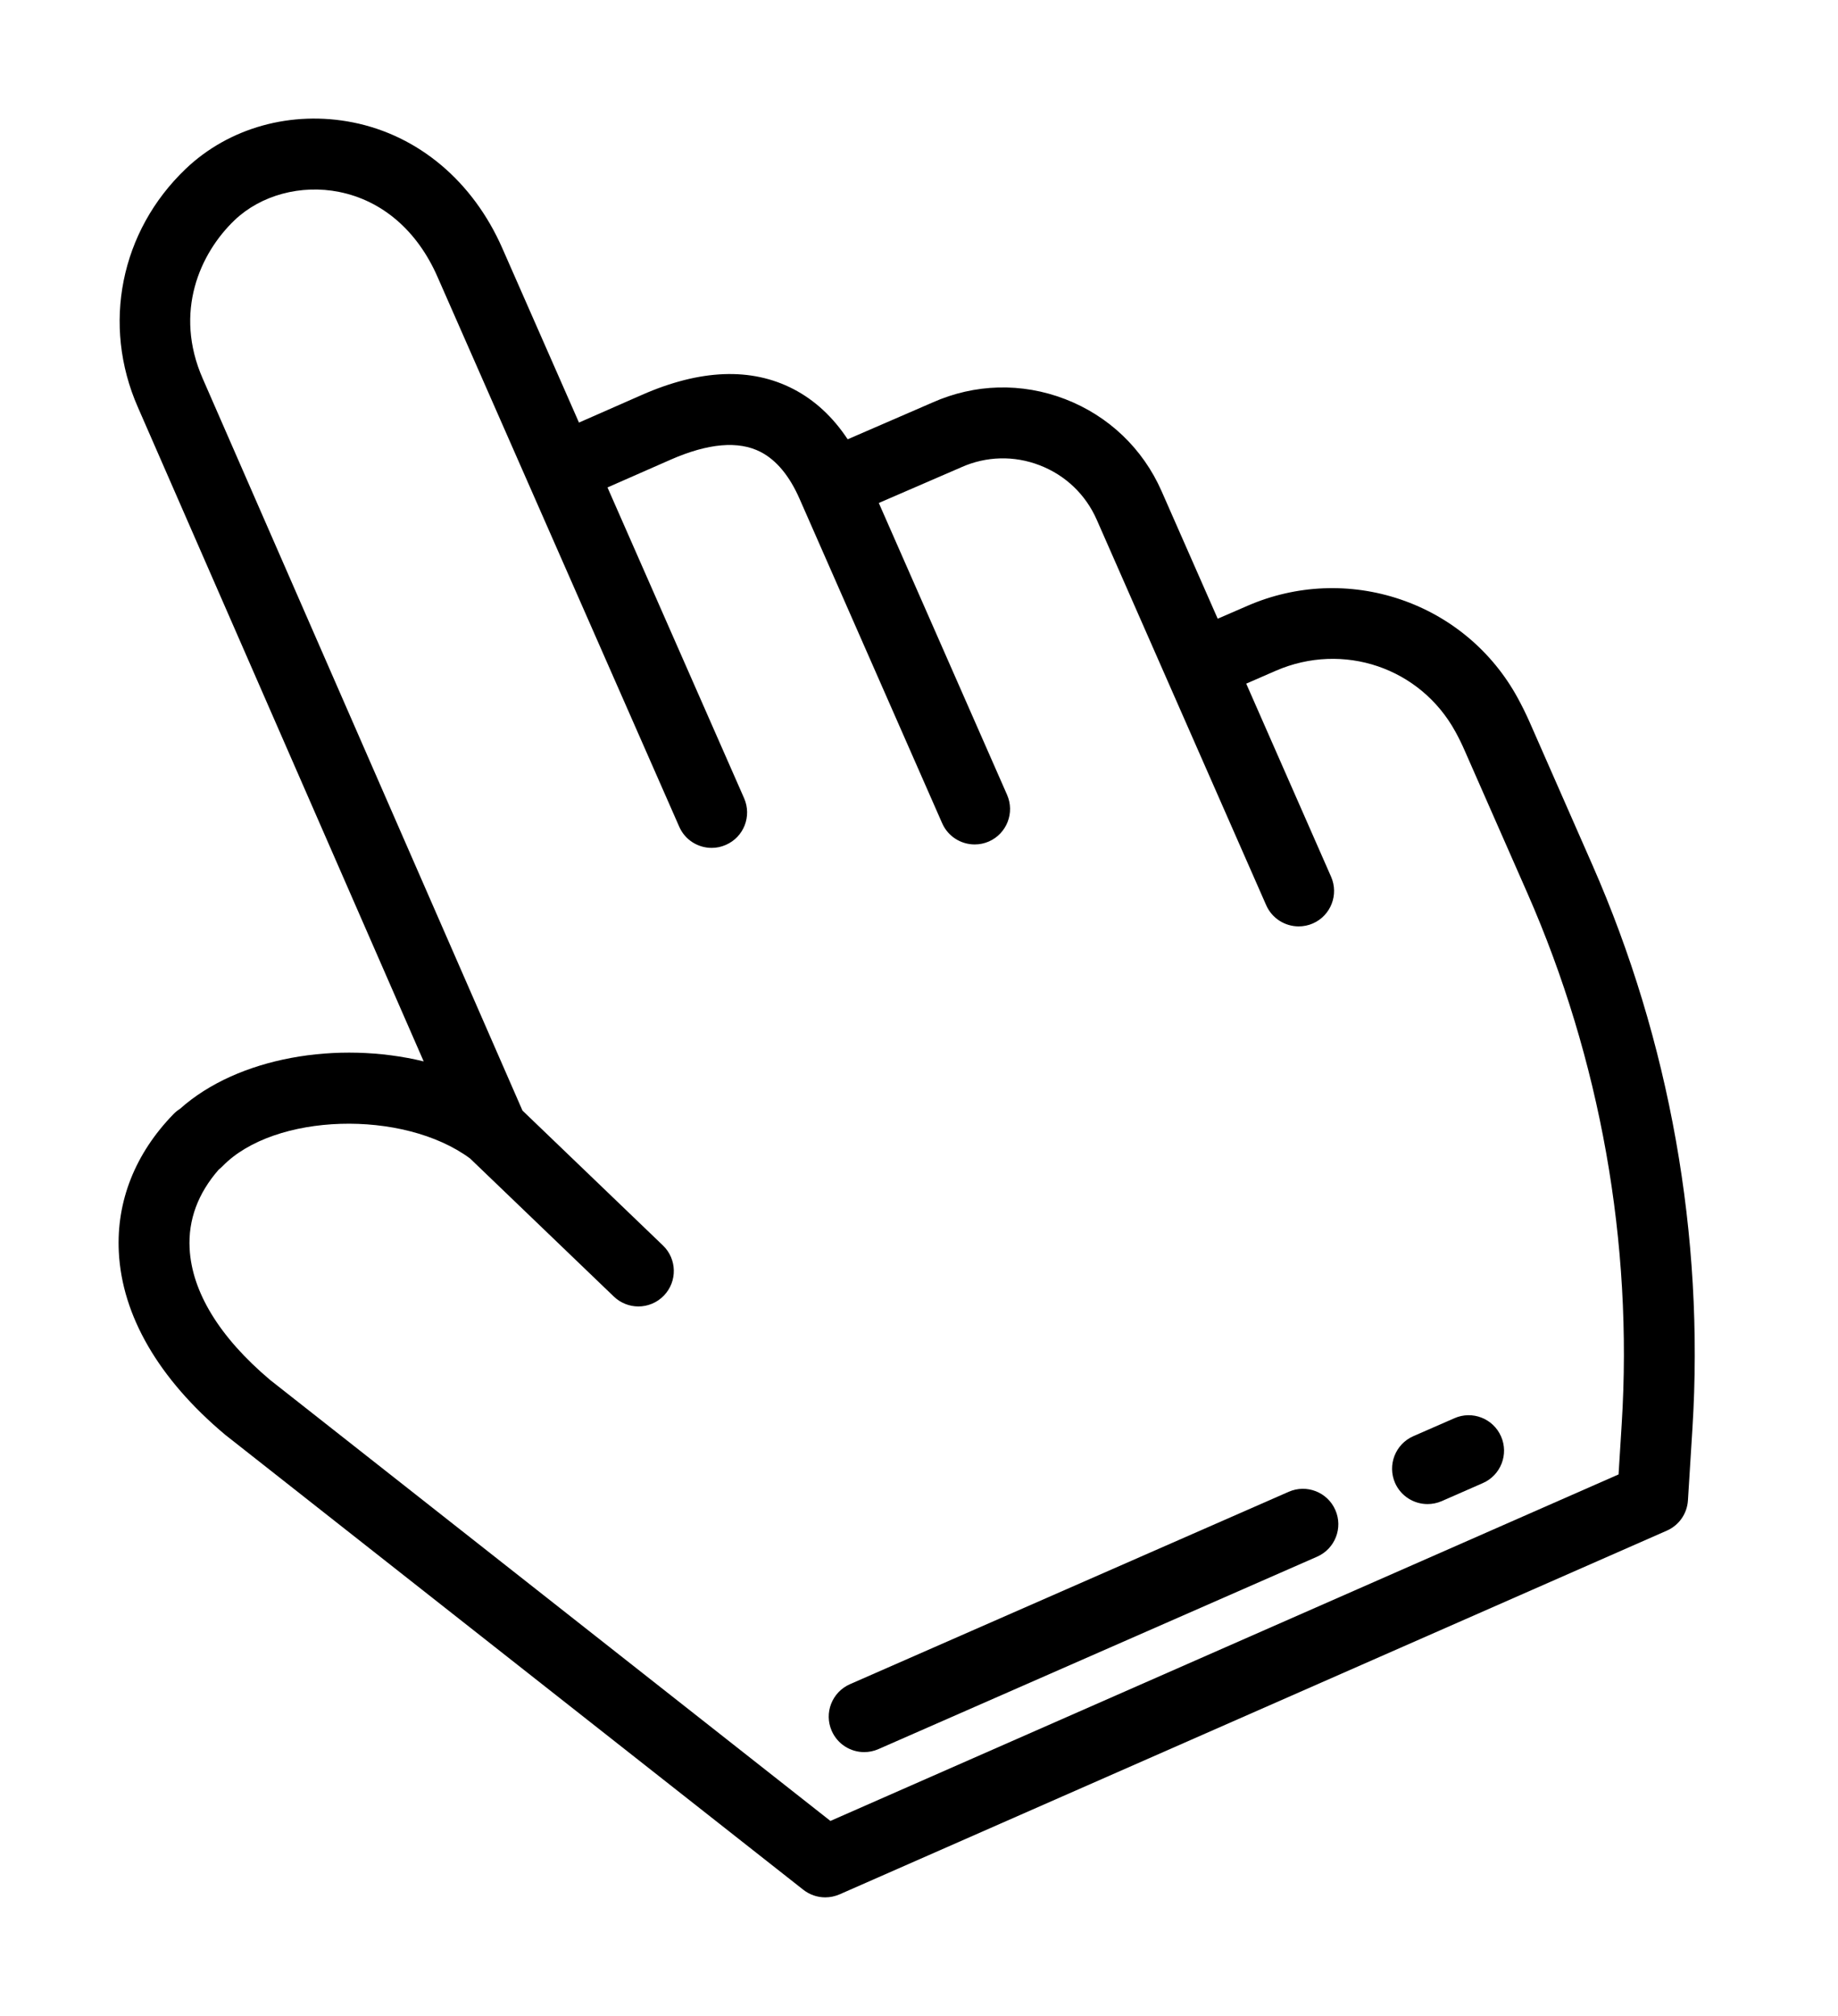 <svg preserveAspectRatio="none" width="100%" height="100%" overflow="visible" style="display: block;" viewBox="0 0 31 34" fill="none" xmlns="http://www.w3.org/2000/svg">
<g id="Group" filter="url(#filter0_d_6888_2042)">
<path id="Vector 15" d="M3.668 22.423C5.222 23.69 11.128 28.349 13.887 30.521L27.691 24.336C27.761 24.077 27.924 23.386 28.02 22.692C28.14 21.826 27.721 18.39 26.407 13.968C25.092 9.545 23.568 9.456 22.492 9.545C21.632 9.617 20.68 9.954 20.311 10.113C19.933 9.346 19.14 7.717 18.997 7.334C18.817 6.856 18.04 5.482 16.517 6.229C15.297 6.826 14.315 7.215 13.977 7.334L13.021 5.99L11.945 5.781L9.584 6.737C9.435 6.179 8.909 4.693 8.001 3.211C6.865 1.359 5.252 1.209 4.296 1.717C3.34 2.225 1.905 3.121 2.533 5.064C3.035 6.617 6.387 14.177 8.001 17.762C7.353 17.523 5.706 17.189 4.296 17.762C2.533 18.479 1.726 20.84 3.668 22.423Z" fill="white"/>
<path id="Vector" d="M26.855 13.582L25.799 11.179C25.737 11.039 25.669 10.901 25.596 10.768C25.168 9.985 24.466 9.396 23.619 9.109C22.774 8.823 21.859 8.861 21.041 9.217L20.538 9.435L19.592 7.285C19.276 6.566 18.698 6.014 17.964 5.731C17.234 5.45 16.44 5.471 15.727 5.789L14.297 6.409C14.048 6.032 13.741 5.748 13.38 5.561C12.67 5.194 11.811 5.227 10.827 5.66L9.765 6.127L8.472 3.186C7.977 2.059 7.059 1.286 5.955 1.065C4.918 0.858 3.863 1.151 3.132 1.848C2.031 2.899 1.714 4.477 2.325 5.867L7.146 16.901C5.697 16.549 4.013 16.828 3.036 17.701C2.996 17.726 2.959 17.756 2.925 17.791C2.279 18.456 1.961 19.26 2.004 20.115C2.058 21.191 2.677 22.256 3.793 23.194C3.798 23.198 3.803 23.202 3.808 23.206L13.549 30.872C13.656 30.956 13.787 31 13.918 31C14 31 14.082 30.983 14.159 30.95L28.113 24.815C28.318 24.725 28.455 24.529 28.469 24.305L28.545 23.089C28.747 19.845 28.163 16.557 26.855 13.582ZM27.352 23.015L27.299 23.867L14.006 29.711L4.555 22.273C3.704 21.555 3.235 20.788 3.198 20.055C3.173 19.574 3.338 19.128 3.688 18.727C3.711 18.709 3.733 18.69 3.753 18.669C4.626 17.77 6.799 17.705 7.928 18.538L10.353 20.867C10.469 20.978 10.618 21.034 10.767 21.034C10.924 21.034 11.081 20.972 11.198 20.85C11.427 20.612 11.419 20.233 11.181 20.005L8.812 17.73L3.42 5.387C2.926 4.264 3.374 3.27 3.957 2.713C4.399 2.291 5.075 2.108 5.72 2.237C6.448 2.383 7.037 2.89 7.378 3.667L11.456 12.943C11.554 13.167 11.773 13.3 12.003 13.3C12.084 13.3 12.165 13.284 12.243 13.249C12.546 13.117 12.683 12.764 12.55 12.462L10.246 7.221L11.308 6.754C11.945 6.474 12.457 6.43 12.83 6.623C13.095 6.76 13.316 7.026 13.486 7.414C13.486 7.414 13.486 7.414 13.486 7.414L15.891 12.885C15.99 13.109 16.209 13.242 16.439 13.242C16.519 13.242 16.601 13.226 16.679 13.192C16.981 13.059 17.118 12.706 16.985 12.404L14.822 7.483L16.206 6.884C16.208 6.883 16.21 6.882 16.212 6.881C16.633 6.693 17.103 6.68 17.535 6.847C17.969 7.014 18.311 7.34 18.498 7.766L21.356 14.267C21.455 14.491 21.674 14.624 21.904 14.624C21.984 14.624 22.066 14.608 22.144 14.574C22.446 14.441 22.583 14.088 22.45 13.786L21.019 10.53L21.517 10.313C22.654 9.819 23.957 10.261 24.548 11.342C24.604 11.444 24.657 11.552 24.704 11.66L25.761 14.063C26.992 16.864 27.543 19.96 27.352 23.015Z" fill="black"/>
<path id="Vector_2" d="M24.53 22.919L23.837 23.222C23.535 23.355 23.397 23.707 23.529 24.01C23.628 24.234 23.847 24.367 24.077 24.367C24.157 24.367 24.239 24.351 24.317 24.317L25.01 24.013C25.312 23.881 25.45 23.528 25.317 23.226C25.184 22.923 24.832 22.786 24.53 22.919Z" fill="black"/>
<path id="Vector_3" d="M21.735 24.16L14.335 27.405C14.033 27.538 13.895 27.89 14.028 28.192C14.126 28.416 14.345 28.55 14.575 28.55C14.656 28.55 14.737 28.534 14.815 28.5L22.215 25.254C22.517 25.121 22.655 24.769 22.522 24.467C22.39 24.165 22.037 24.027 21.735 24.16Z" fill="black"/>
</g>
<defs>
<filter id="filter0_d_6888_2042" x="-1.48926e-10" y="1.02838e-09" width="30.584" height="34" filterUnits="userSpaceOnUse" color-interpolation-filters="sRGB">
<feFlood flood-opacity="0" result="BackgroundImageFix"/>
<feColorMatrix in="SourceAlpha" type="matrix" values="0 0 0 0 0 0 0 0 0 0 0 0 0 0 0 0 0 0 127 0" result="hardAlpha"/>
<feOffset dy="1"/>
<feGaussianBlur stdDeviation="1"/>
<feColorMatrix type="matrix" values="0 0 0 0 0.412 0 0 0 0 0.44 0 0 0 0 0.458 0 0 0 0.15 0"/>
<feBlend mode="normal" in2="BackgroundImageFix" result="effect1_dropShadow_6888_2042"/>
<feBlend mode="normal" in="SourceGraphic" in2="effect1_dropShadow_6888_2042" result="shape"/>
</filter>
</defs>
</svg>
